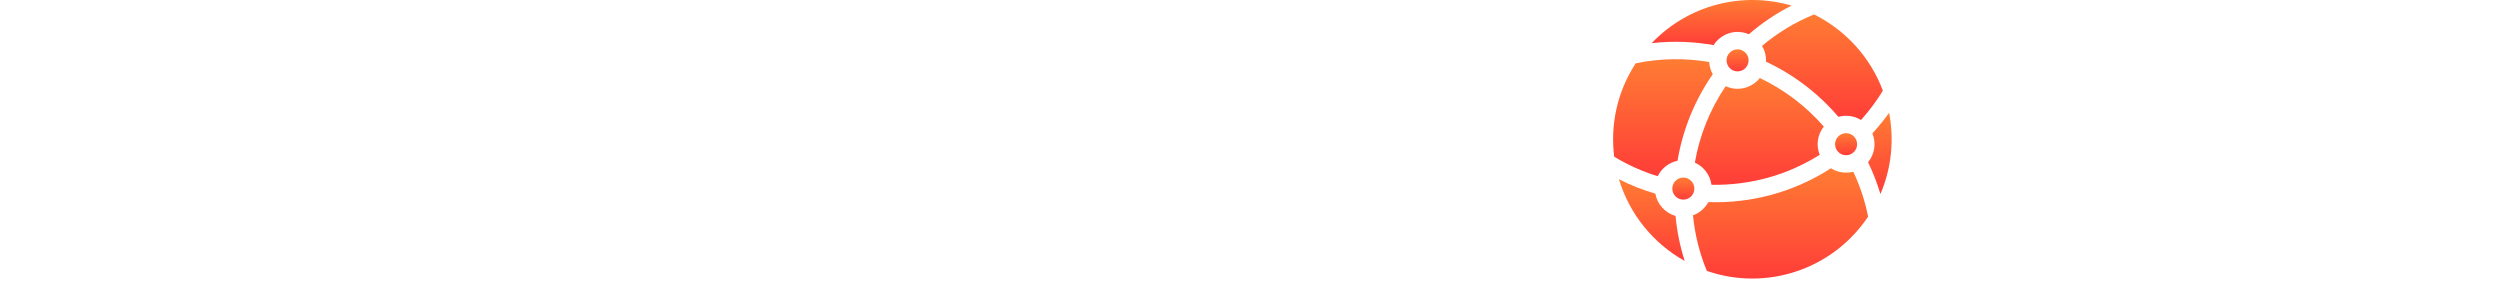 <svg width="494" height="56" viewBox="0 0 494 56" fill="none" xmlns="http://www.w3.org/2000/svg">
<g filter="url(#filter0_i)">
<path d="M65.411 2.202L64.85 3.403L52.841 30.143L44.595 11.969L40.752 3.403L40.191 2.202H37.469L36.909 3.403L24.899 30.143L12.81 3.403L12.249 2.202H0L1.281 5.164L23.538 55.043H25.94L38.83 26.541L51.56 55.043H54.042L58.606 44.715L76.379 5.164L77.74 2.202H65.411Z" fill="white"/>
<path d="M82.251 2.202V13.41H129.488V2.202H82.251ZM93.46 32.465H124.765V21.256H93.46L82.251 21.177V55.043H129.488V43.834H93.46V32.465Z" fill="white"/>
<path d="M148.738 34.307H170.114C172.356 34.787 173.877 36.789 173.877 39.03C173.877 41.192 172.356 43.114 170.274 43.674H148.738V34.307ZM183.084 31.184C182.204 29.583 181.083 28.142 179.722 26.941C179.562 26.781 179.321 26.621 179.161 26.461C179.241 26.381 179.321 26.22 179.401 26.06C179.401 25.98 179.401 25.98 179.482 25.9C180.763 23.578 181.483 20.856 181.483 18.054C181.483 15.332 180.763 12.69 179.482 10.288C179.482 10.208 179.401 10.128 179.321 10.048C176.519 5.084 171.155 2.042 165.391 2.042H137.529V13.41H166.672C168.753 13.971 170.274 15.892 170.274 18.054C170.274 20.376 168.593 22.377 166.351 22.858H137.529V55.043H165.391C166.031 55.043 166.591 55.043 167.232 54.963C167.872 55.043 168.433 55.043 169.073 55.043C174.918 55.043 180.282 51.92 183.084 46.796C184.445 44.475 185.166 41.752 185.166 39.03C185.166 36.228 184.445 33.586 183.084 31.184Z" fill="white"/>
<path d="M227.825 2.202V31.184C227.825 37.989 222.381 43.674 215.736 43.834C215.576 43.834 215.416 43.834 215.256 43.834C215.095 43.834 214.935 43.834 214.775 43.834C208.13 43.674 202.686 37.91 202.686 31.184V2.202H191.477V35.187C191.477 39.511 192.998 43.514 195.8 46.556C196.921 47.757 198.042 48.798 199.323 49.759C203.887 53.201 209.411 55.043 215.256 55.043C221.1 55.043 226.544 53.201 231.188 49.759C232.469 48.798 233.59 47.757 234.631 46.636C237.513 43.594 239.034 39.511 239.034 35.267V2.202H227.825Z" fill="white"/>
<path d="M247.145 2.122V55.043H258.354V2.122H247.145Z" fill="white"/>
<path d="M297.603 23.018H282.392C279.75 23.018 277.588 20.856 277.588 18.214C277.588 15.572 279.75 13.41 282.392 13.41H299.925C301.687 13.971 302.888 15.572 302.888 17.494H313.856C313.856 16.052 313.696 14.691 313.296 13.41C311.534 6.925 305.61 2.202 298.564 2.202H282.392C276.627 2.202 271.263 5.244 268.461 10.288C267.1 12.69 266.379 15.412 266.379 18.214C266.379 21.016 267.1 23.738 268.461 26.14C269.101 27.261 269.822 28.222 270.622 29.103C273.665 32.305 277.908 34.227 282.392 34.227H297.603C300.245 34.227 302.327 36.388 302.327 39.03C302.327 41.672 300.245 43.834 297.603 43.834H280.23C278.549 43.274 277.348 41.672 277.348 39.751H266.379C266.379 41.192 266.539 42.553 266.86 43.834C268.701 50.319 274.626 55.043 281.671 55.043H297.603C303.288 55.043 308.652 52 311.454 47.037C312.895 44.555 313.616 41.833 313.616 39.03C313.616 36.228 312.895 33.506 311.454 31.104C308.652 26.14 303.288 23.018 297.603 23.018Z" fill="white"/>
<path d="M391.086 55.043H402.294V32.465H433.599V21.256H391.086V55.043ZM438.322 13.41V2.202H391.086V13.41H438.322Z" fill="white"/>
<path d="M475.345 55.043V21.256H464.137V55.043H475.345ZM446.363 2.202V13.41H494V2.202H446.363Z" fill="white"/>
</g>
<g clip-path="url(#clip0)">
<path d="M366.966 28.495C366.966 29.696 365.989 30.673 364.788 30.673C363.586 30.673 362.609 29.696 362.609 28.495C362.609 27.294 363.586 26.316 364.788 26.316C365.989 26.316 366.966 27.294 366.966 28.495Z" fill="url(#paint0_linear)"/>
<path d="M334.802 37.267C334.802 38.468 333.825 39.445 332.624 39.445C331.423 39.445 330.445 38.468 330.445 37.267C330.445 36.065 331.423 35.088 332.624 35.088C333.825 35.088 334.802 36.065 334.802 37.267Z" fill="url(#paint1_linear)"/>
<path d="M345.524 11.925C345.524 13.127 344.546 14.104 343.345 14.104C342.143 14.104 341.166 13.127 341.166 11.925C341.166 10.725 342.143 9.748 343.345 9.748C344.546 9.748 345.524 10.725 345.524 11.925Z" fill="url(#paint2_linear)"/>
<path d="M359.573 30.584C353.262 34.563 345.97 36.645 338.191 36.514C337.926 34.554 336.65 32.912 334.906 32.134C335.833 26.737 337.917 21.569 340.993 17.026C343.298 18.096 346.096 17.487 347.743 15.417C352.551 17.7 356.875 20.981 360.384 25.011C359.112 26.616 358.833 28.745 359.573 30.584V30.584Z" fill="url(#paint3_linear)"/>
<path d="M371.571 38.339C370.928 36.186 370.111 34.086 369.129 32.058C370.456 30.444 370.765 28.249 369.981 26.355C371.168 25.067 372.272 23.707 373.288 22.287C374.317 27.628 373.769 33.22 371.571 38.339V38.339Z" fill="url(#paint4_linear)"/>
<path d="M372.057 17.912C370.802 19.972 369.353 21.915 367.733 23.713C366.397 22.886 364.778 22.661 363.268 23.087C359.336 18.474 354.431 14.739 348.958 12.186C349.001 11.036 348.731 9.994 348.177 9.064C351.271 6.461 354.721 4.377 358.46 2.853C364.697 5.948 369.6 11.338 372.057 17.912V17.912Z" fill="url(#paint5_linear)"/>
<path d="M354.005 1.109C350.981 2.643 348.157 4.536 345.569 6.768C343.066 5.684 340.107 6.56 338.606 8.913C334.575 8.196 330.446 8.066 326.373 8.526C333.707 0.847 344.428 -1.7 354.005 1.109V1.109Z" fill="url(#paint6_linear)"/>
<path d="M338.442 14.665C334.886 19.775 332.499 25.638 331.479 31.767C329.754 32.124 328.318 33.275 327.568 34.818C324.556 33.893 321.671 32.603 318.965 30.968C318.172 24.61 319.569 18.093 323.213 12.514C327.927 11.531 332.876 11.423 337.737 12.252C337.788 13.125 338.037 13.943 338.442 14.665V14.665Z" fill="url(#paint7_linear)"/>
<path d="M332.895 51.563C326.707 48.107 321.982 42.332 319.907 35.421C322.211 36.59 324.615 37.541 327.097 38.267C327.479 40.383 329.048 42.091 331.089 42.671C331.37 45.706 331.974 48.68 332.895 51.563V51.563Z" fill="url(#paint8_linear)"/>
<path d="M369.14 42.808C362.076 53.341 348.948 57.578 337.273 53.528C335.82 50.021 334.902 46.338 334.532 42.551C335.833 42.08 336.912 41.141 337.566 39.938C346.064 40.216 354.478 37.971 361.794 33.247C363.144 34.1 364.751 34.313 366.211 33.93C367.546 36.761 368.529 39.737 369.14 42.808Z" fill="url(#paint9_linear)"/>
</g>
<defs>
<filter id="filter0_i" x="0" y="2.042" width="494" height="57.001" filterUnits="userSpaceOnUse" color-interpolation-filters="sRGB">
<feFlood flood-opacity="0" result="BackgroundImageFix"/>
<feBlend mode="normal" in="SourceGraphic" in2="BackgroundImageFix" result="shape"/>
<feColorMatrix in="SourceAlpha" type="matrix" values="0 0 0 0 0 0 0 0 0 0 0 0 0 0 0 0 0 0 127 0" result="hardAlpha"/>
<feOffset dy="4"/>
<feGaussianBlur stdDeviation="4.5"/>
<feComposite in2="hardAlpha" operator="arithmetic" k2="-1" k3="1"/>
<feColorMatrix type="matrix" values="0 0 0 0 0.646 0 0 0 0 0.646 0 0 0 0 0.646 0 0 0 0.36 0"/>
<feBlend mode="normal" in2="shape" result="effect1_innerShadow"/>
</filter>
<linearGradient id="paint0_linear" x1="364.787" y1="26.316" x2="364.787" y2="30.673" gradientUnits="userSpaceOnUse">
<stop stop-color="#FF7C33"/>
<stop offset="1" stop-color="#FF3D38"/>
</linearGradient>
<linearGradient id="paint1_linear" x1="332.624" y1="35.088" x2="332.624" y2="39.445" gradientUnits="userSpaceOnUse">
<stop stop-color="#FF7C33"/>
<stop offset="1" stop-color="#FF3D38"/>
</linearGradient>
<linearGradient id="paint2_linear" x1="343.345" y1="9.748" x2="343.345" y2="14.104" gradientUnits="userSpaceOnUse">
<stop stop-color="#FF7C33"/>
<stop offset="1" stop-color="#FF3D38"/>
</linearGradient>
<linearGradient id="paint3_linear" x1="347.645" y1="15.417" x2="347.645" y2="36.519" gradientUnits="userSpaceOnUse">
<stop stop-color="#FF7C33"/>
<stop offset="1" stop-color="#FF3D38"/>
</linearGradient>
<linearGradient id="paint4_linear" x1="371.459" y1="22.287" x2="371.459" y2="38.339" gradientUnits="userSpaceOnUse">
<stop stop-color="#FF7C33"/>
<stop offset="1" stop-color="#FF3D38"/>
</linearGradient>
<linearGradient id="paint5_linear" x1="360.117" y1="2.853" x2="360.117" y2="23.713" gradientUnits="userSpaceOnUse">
<stop stop-color="#FF7C33"/>
<stop offset="1" stop-color="#FF3D38"/>
</linearGradient>
<linearGradient id="paint6_linear" x1="340.189" y1="0" x2="340.189" y2="8.913" gradientUnits="userSpaceOnUse">
<stop stop-color="#FF7C33"/>
<stop offset="1" stop-color="#FF3D38"/>
</linearGradient>
<linearGradient id="paint7_linear" x1="328.596" y1="11.697" x2="328.596" y2="34.818" gradientUnits="userSpaceOnUse">
<stop stop-color="#FF7C33"/>
<stop offset="1" stop-color="#FF3D38"/>
</linearGradient>
<linearGradient id="paint8_linear" x1="326.401" y1="35.421" x2="326.401" y2="51.563" gradientUnits="userSpaceOnUse">
<stop stop-color="#FF7C33"/>
<stop offset="1" stop-color="#FF3D38"/>
</linearGradient>
<linearGradient id="paint9_linear" x1="351.836" y1="33.247" x2="351.836" y2="55.043" gradientUnits="userSpaceOnUse">
<stop stop-color="#FF7C33"/>
<stop offset="1" stop-color="#FF3D38"/>
</linearGradient>
<clipPath id="clip0">
<rect width="55.043" height="55.043" fill="white" transform="translate(318.748)"/>
</clipPath>
</defs>
</svg>

